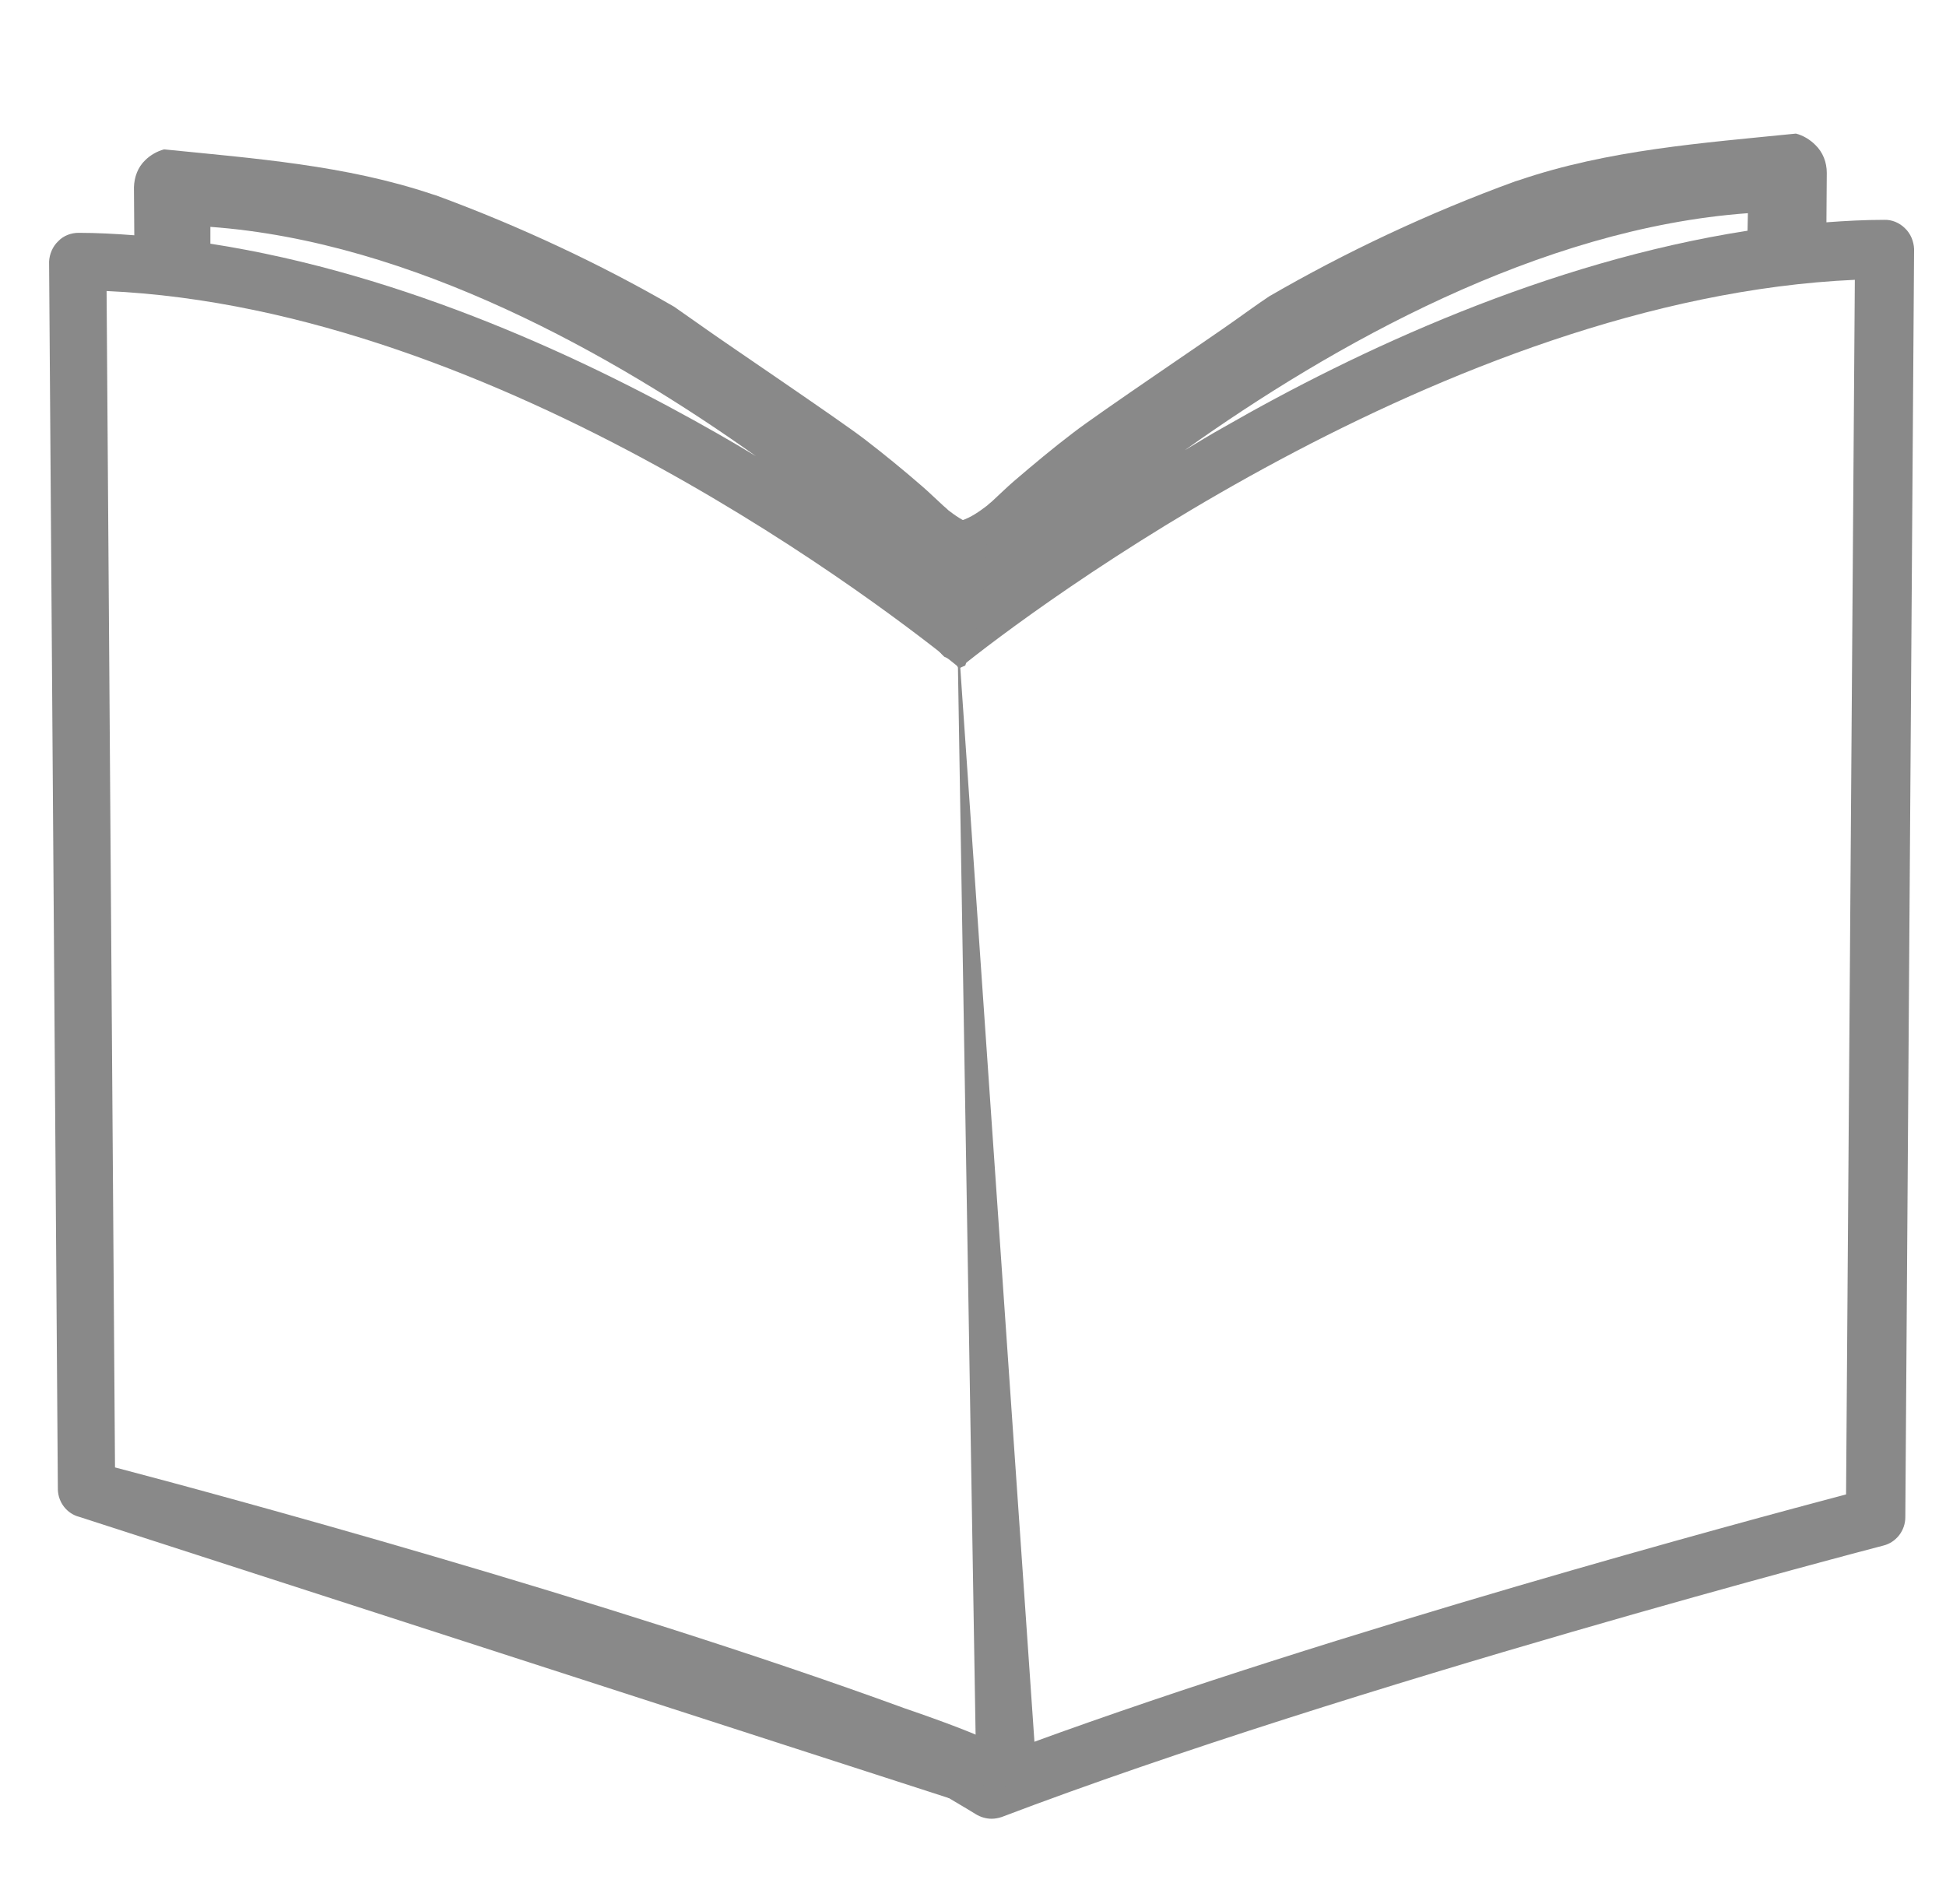 <?xml version="1.0" encoding="utf-8"?>
<!-- Generator: Adobe Illustrator 21.1.0, SVG Export Plug-In . SVG Version: 6.00 Build 0)  -->
<svg version="1.1" id="Layer_1" xmlns="http://www.w3.org/2000/svg" xmlns:xlink="http://www.w3.org/1999/xlink" x="0px" y="0px"
	 viewBox="0 0 555 543" style="enable-background:new 0 0 555 543;" xml:space="preserve">
<style type="text/css">
	.st0{fill:#898989;}
</style>
<g>
	<path class="st0" d="M543.3,65.1c-1.6-1.6-3.8-2.5-6-2.4c-5.5,0-11,0.3-16.4,0.7l0.1-14.1c0-3-1.1-5.9-3.3-8
		c-1.5-1.5-3.5-2.7-5.5-3.2c-26.7,2.7-53.5,4.6-79,13.3c-0.3,0.1-0.7,0.2-1,0.3c-25,9.1-48.8,20.4-70.2,32.8
		c-3.3,2.2-6.6,4.6-9.7,6.8c-6.4,4.6-39.1,26.6-46.2,32.1c-5.8,4.4-11.4,9.1-16.9,13.8c-2.1,1.8-4.2,3.9-6.4,5.9
		c-0.9,0.7-1.7,1.5-2.5,2.2c0.4-0.4,0.8-0.7,1.2-1.1c-2.2,1.7-4.5,3.3-7.1,4.2c-0.8,0.3-1.5,0.4-2.3,0.6c-0.3,0.1-0.6,0.2-0.9,0.3
		c-11.6,3.5-10.2,22.4-6.6,31.2c1.1,2.8,2.8,5,4.7,6.8c4.5,1.9,3.3,2.9,4.3,3.3C293.1,174.7,412.5,85,529,79.8l-2.5,346.4
		c-28.4,7.5-144.7,38.8-232.5,70.9c-0.1,1.3-7.4,0.6-13.8,0.1c-8.1,2.1-13.6,8.1-10.6,15c5.4,3.2,8.6,5.1,8.7,5.2
		c1.3,0.8,2.9,1.3,4.5,1.3c1,0,2-0.2,2.9-0.5c99.7-37.9,249.9-77,251.4-77.4c3.7-0.9,6.3-4.3,6.3-8.1L545.9,71
		C545.8,68.8,544.9,66.6,543.3,65.1z M498.4,65.8c-57.3,8.9-111.4,34.2-149.5,56.1c-3.8,2.1-7.5,4.4-11,6.5
		c42.1-30,101.1-63.3,160.6-67.6L498.4,65.8z"/>
	<path class="st0" d="M123.5,120.7"/>
	<path class="st0" d="M74.2,103"/>
	<path class="st0" d="M172.7,445.4"/>
</g>
<g>
	<path class="st0" d="M270.6,512.8c0.2-2.3,11.8,7.4,12,5c0.5-4.3,5.6-15.2,6.4-20c-6.2,0.5,0,0-31-10.6
		c-85.1-31.1-197.7-61.5-225.2-68.7L30.4,83c112.8,5,224.5,92.2,243.3,107.5c0.3-0.1,0.9-0.4,1.6-0.7c1.5-4.7,3-9.4,4.1-14.3
		c1.8-8.3,1.6-16.9,2.4-25.4c-1.6,0-3.2-0.2-4.7-0.7c-2.5-0.8-4.7-2.4-6.8-4c0.4,0.4,0.8,0.7,1.2,1.1c-0.8-0.7-1.5-1.5-2.4-2.2
		c-2.1-1.9-4.1-3.9-6.2-5.7c-5.3-4.6-10.8-9.1-16.4-13.4c-6.9-5.3-38.6-26.7-44.8-31.1c-3.1-2.2-6.3-4.4-9.4-6.6
		c-20.7-12-43.8-22.9-68-31.8c-0.3-0.1-0.7-0.2-1-0.3c-24.7-8.3-50.7-10.2-76.5-12.8c-1.9,0.5-3.9,1.6-5.4,3.1
		c-2.1,2-3.1,4.8-3.2,7.7l0.1,13.7c-5.2-0.4-10.6-0.7-15.9-0.7c-2.1,0-4.3,0.8-5.8,2.4c-1.6,1.5-2.5,3.7-2.6,5.8l2.5,350.2
		c0.1,3.7,2.6,6.9,6.1,7.8 M215.6,130.1c-3.5-2.1-7-4.2-10.7-6.3C168,102.7,115.6,78.1,60,69.5L60,64.7
		C117.7,68.9,174.8,101.1,215.6,130.1z"/>
	<path class="st0" d="M245.8,156.4"/>
	<path class="st0" d="M295,138.7"/>
	<path class="st0" d="M196.5,481.1"/>
</g>
<g>
	<path class="st0" d="M274.2,184"/>
	<path class="st0" d="M273,177.8l23,333.1c-9.5-1.9-19.8-1.9-19.8-1.9c0.1,1.1,1.2,1.8,2.3,1.4"/>
	<path class="st0" d="M356,227.7"/>
	<path class="st0" d="M257.5,570.1"/>
</g>
</svg>
